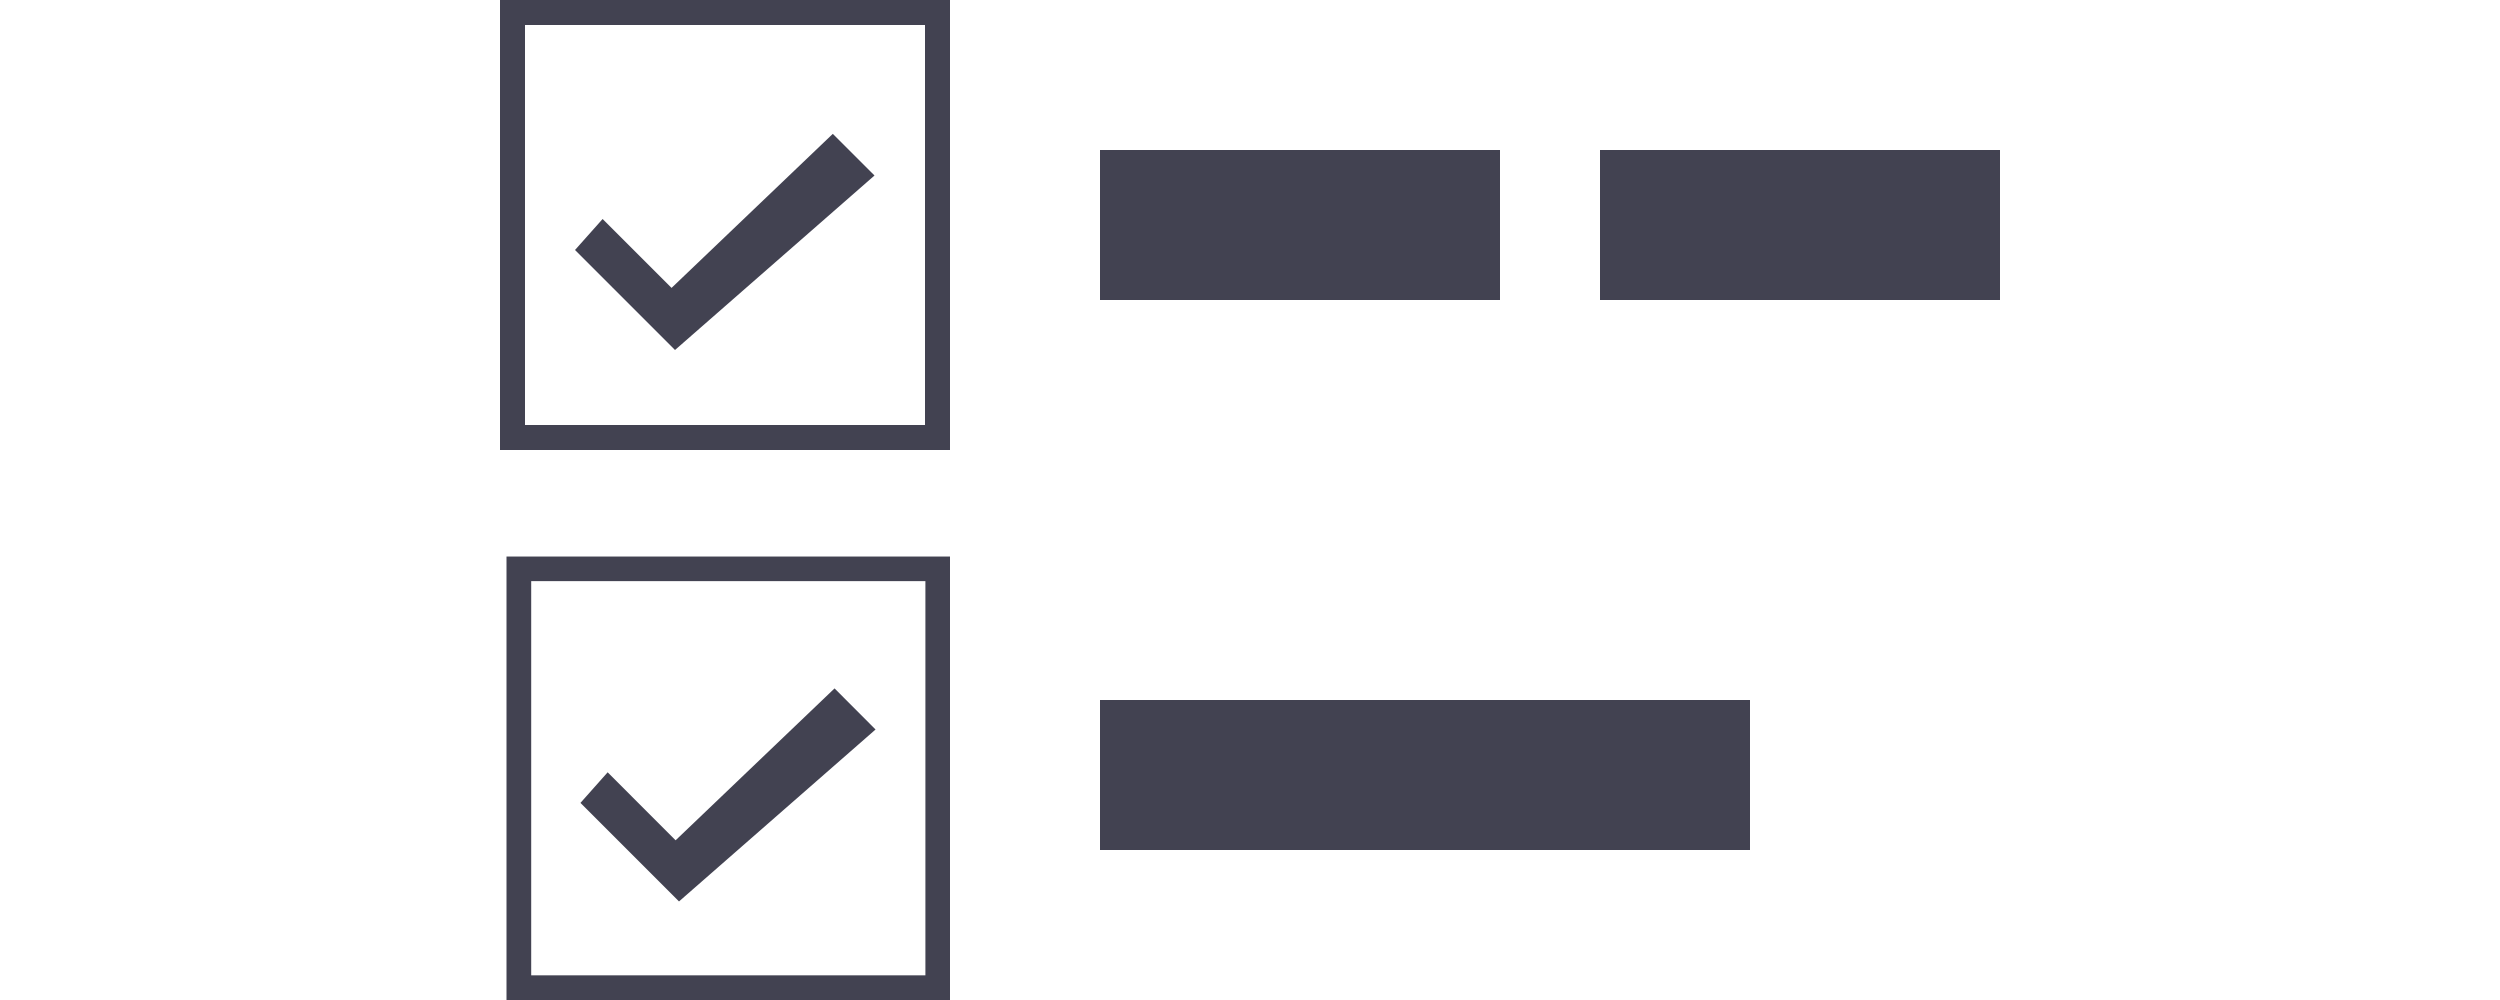 <?xml version="1.0" standalone="no"?>
<!DOCTYPE svg PUBLIC "-//W3C//DTD SVG 1.1//EN" "http://www.w3.org/Graphics/SVG/1.1/DTD/svg11.dtd">
<svg width="100%" height="100%" viewBox="0 0 50 20" version="1.1" xmlns="http://www.w3.org/2000/svg" xmlns:xlink="http://www.w3.org/1999/xlink" xml:space="preserve" style="fill-rule:evenodd;clip-rule:evenodd;stroke-linejoin:round;stroke-miterlimit:1.414;">
    <path d="M10,9L19,9L19,0L10,0L10,9ZM10.5,0.5L18.5,0.5L18.5,8.5L10.5,8.5L10.5,0.5ZM13.431,5.758L12.052,4.38L11.5,5L13.5,7L17.49,3.51L16.656,2.677L13.431,5.758Z" style="fill:rgb(66,66,81);fill-rule:nonzero;"/>
    <path d="M10.13,20L19,20L19,11.13L10.13,11.13L10.13,20ZM10.624,11.623L18.508,11.623L18.508,19.507L10.624,19.507L10.624,11.623ZM13.512,16.806L12.153,15.446L11.609,16.058L13.58,18.029L17.511,14.59L16.691,13.768L13.512,16.806Z" style="fill:rgb(66,66,81);fill-rule:nonzero;"/>
    <path d="M35,14L22,14L22,17L35,17L35,14ZM40,3L32,3L32,6L40,6L40,3ZM30,6L22,6L22,3L30,3L30,6Z" style="fill:rgb(66,66,81);fill-rule:nonzero;"/>
</svg>
